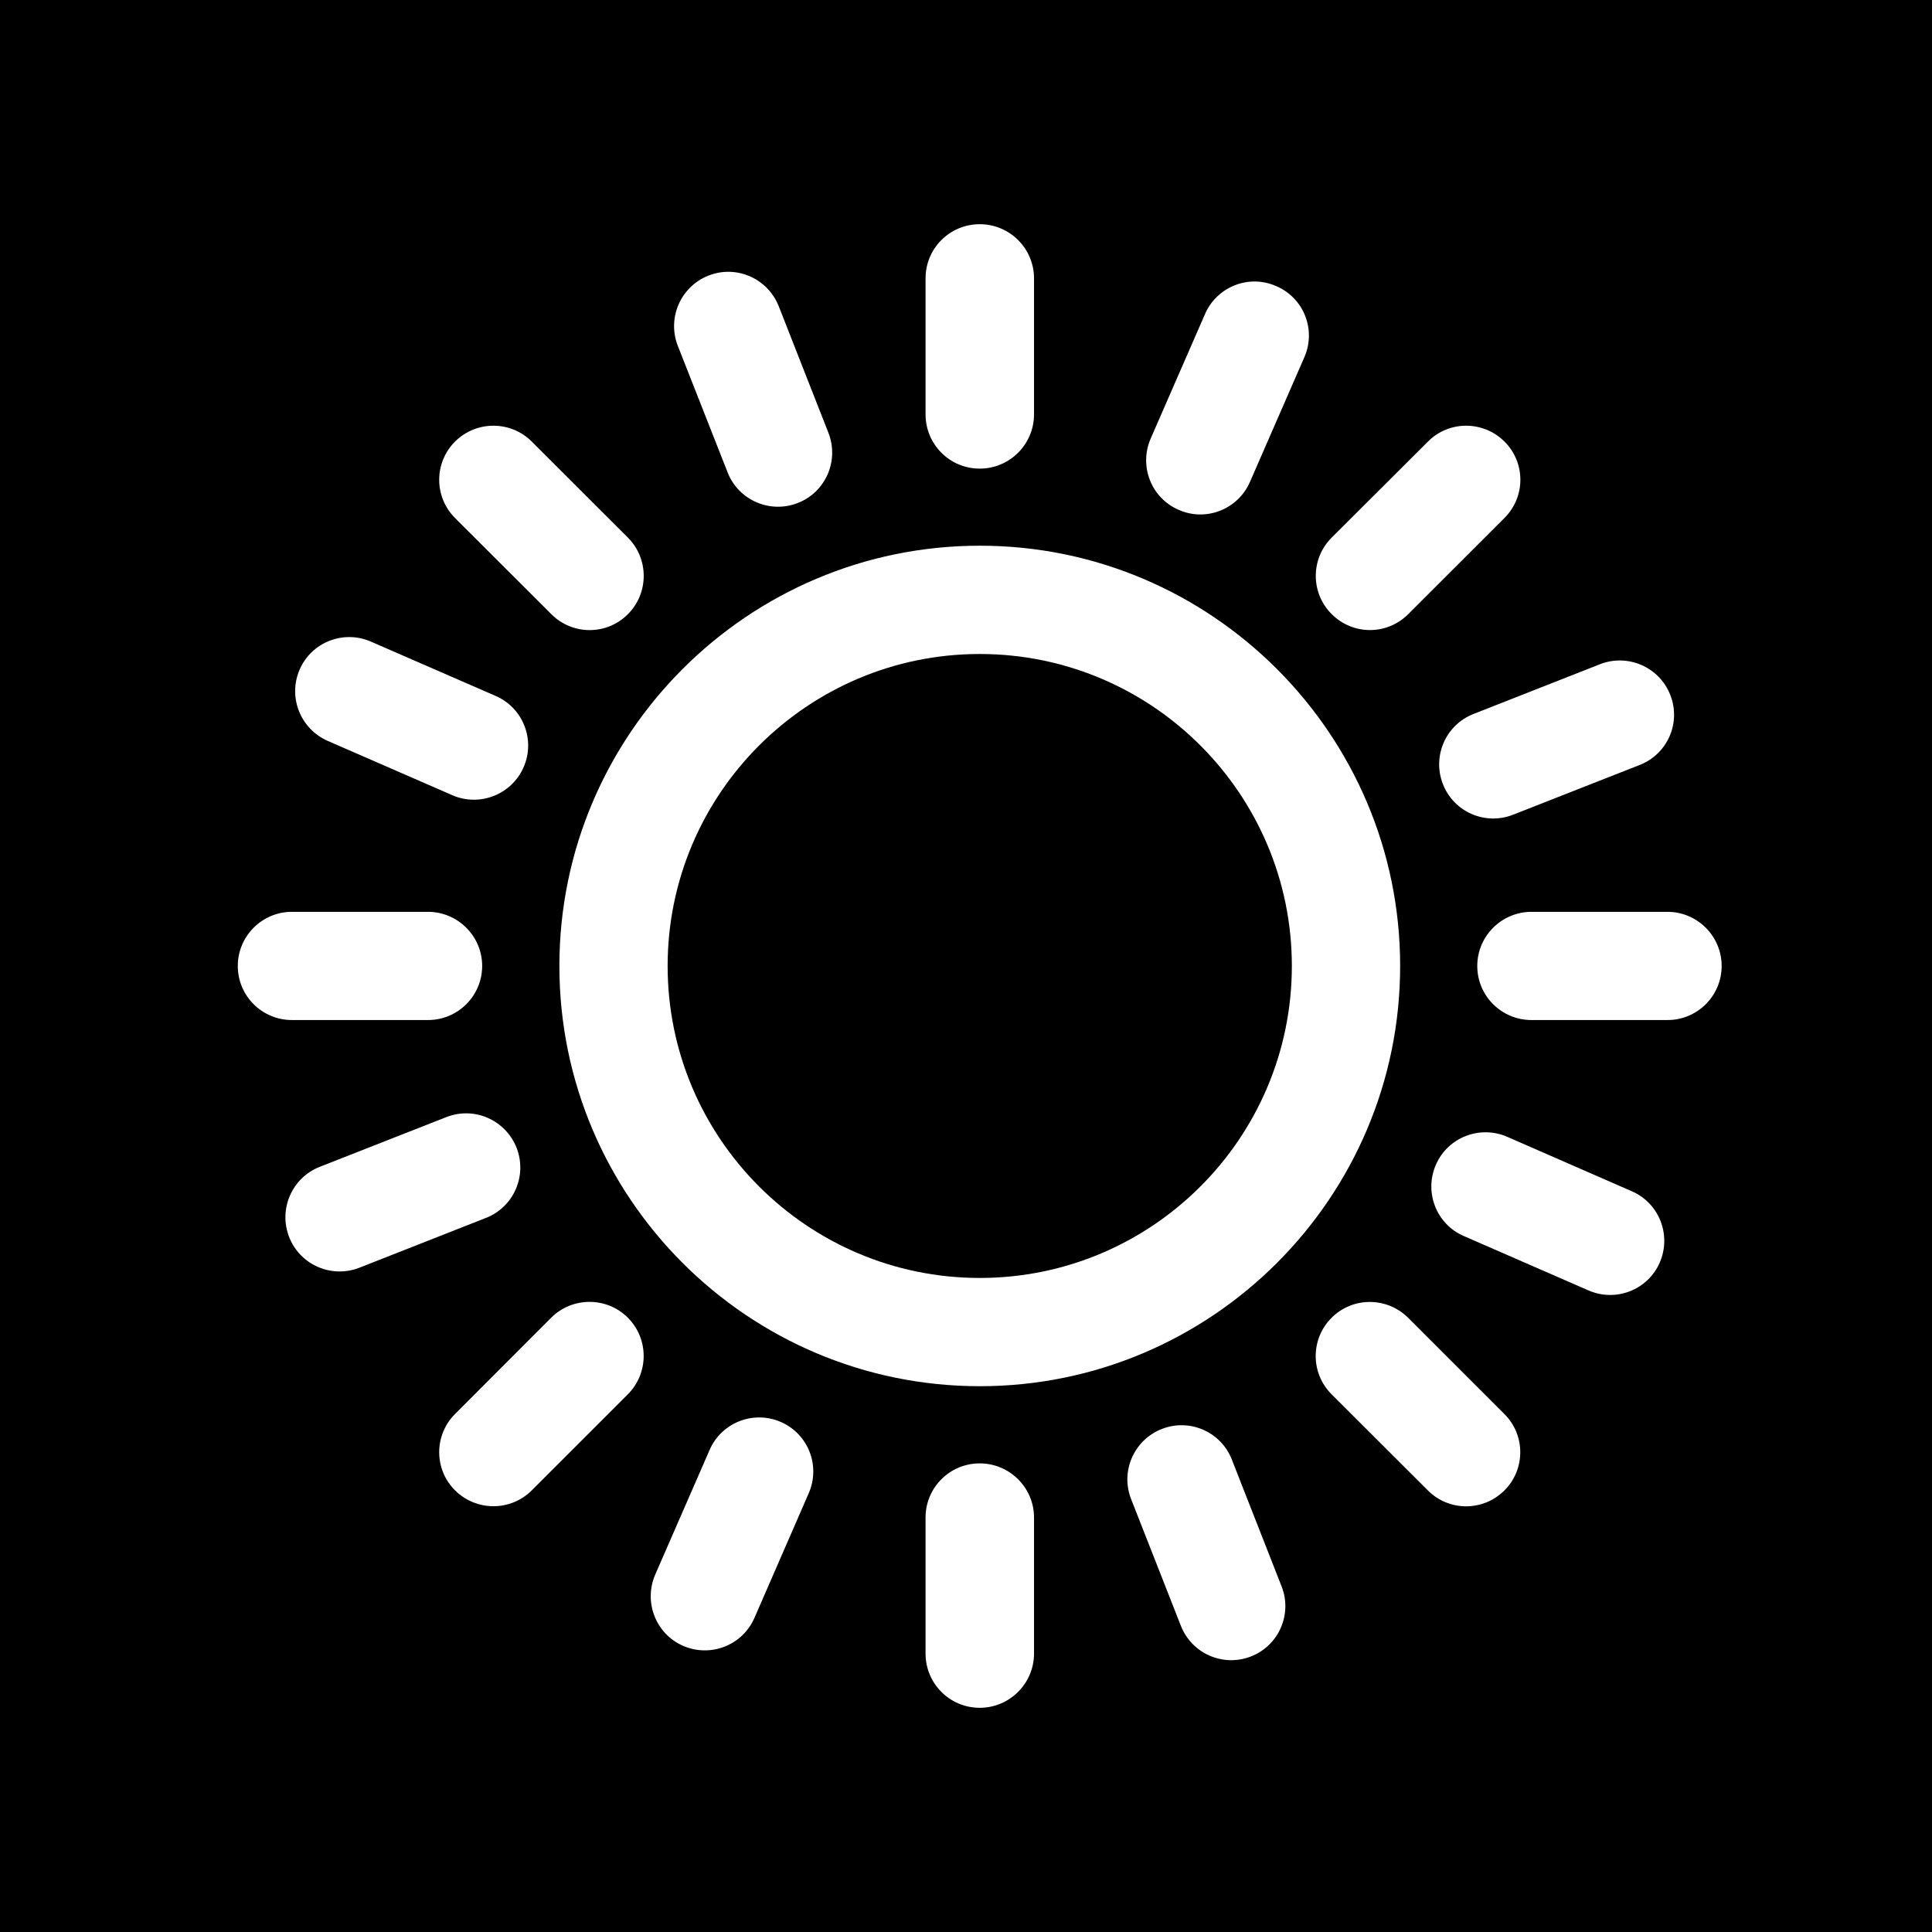 <svg xmlns="http://www.w3.org/2000/svg" xmlns:svg="http://www.w3.org/2000/svg" xmlns:xlink="http://www.w3.org/1999/xlink" id="Layer_1" width="44.637" height="44.637" x="0" y="0" enable-background="new 0 0 44.637 44.637" version="1.1" viewBox="0 0 44.637 44.637" xml:space="preserve"><g><path d="M-0.1,0v44.731h44.737V0H-0.1z M38.59,16.055c0.254,0.644-0.062,1.367-0.707,1.619l-2.924,1.149 c-0.646,0.254-1.371-0.063-1.622-0.707c-0.251-0.643,0.062-1.367,0.706-1.62l2.926-1.151C37.612,15.095,38.338,15.412,38.59,16.055 z M30.766,12.422l2.227-2.221c0.483-0.487,1.274-0.487,1.766,0c0.49,0.487,0.49,1.278,0,1.767l-2.222,2.22 c-0.49,0.492-1.28,0.492-1.77,0C30.278,13.703,30.278,12.91,30.766,12.422z M32.349,22.317c0,5.355-4.356,9.71-9.711,9.71 c-5.359,0-9.714-4.356-9.714-9.71c0-5.352,4.356-9.709,9.714-9.709C27.991,12.607,32.349,16.966,32.349,22.317z M26.584,10.136 l1.257-2.881c0.274-0.632,1.013-0.924,1.644-0.645c0.64,0.273,0.929,1.012,0.65,1.645l-1.256,2.879 c-0.276,0.634-1.014,0.925-1.646,0.646C26.597,11.506,26.311,10.768,26.584,10.136z M21.384,6.431c0-0.691,0.558-1.251,1.252-1.251 c0.692,0,1.254,0.56,1.254,1.251v3.143c0,0.691-0.562,1.253-1.254,1.253c-0.695,0-1.252-0.562-1.252-1.253V6.431z M16.37,6.367 c0.64-0.253,1.364,0.063,1.62,0.703L19.14,10c0.252,0.643-0.064,1.371-0.707,1.621c-0.643,0.252-1.37-0.065-1.621-0.704L15.66,7.99 C15.409,7.347,15.725,6.62,16.37,6.367z M10.514,10.201c0.491-0.487,1.281-0.487,1.771,0l2.223,2.221 c0.486,0.488,0.486,1.28,0,1.767c-0.488,0.492-1.281,0.492-1.771,0l-2.223-2.22C10.025,11.481,10.025,10.689,10.514,10.201z M6.924,15.467c0.275-0.631,1.014-0.92,1.646-0.643l2.882,1.255c0.634,0.275,0.922,1.015,0.646,1.646 c-0.277,0.632-1.014,0.923-1.646,0.648L7.57,17.117C6.936,16.837,6.648,16.102,6.924,15.467z M5.494,22.317 c0-0.688,0.56-1.25,1.25-1.25h3.145c0.689,0,1.251,0.562,1.251,1.25c0,0.693-0.562,1.25-1.251,1.25H6.745 C6.054,23.567,5.494,23.01,5.494,22.317z M6.681,28.582c-0.252-0.644,0.063-1.369,0.705-1.623l2.928-1.15 c0.644-0.252,1.365,0.066,1.621,0.709c0.251,0.644-0.064,1.369-0.708,1.621l-2.923,1.15C7.659,29.541,6.933,29.225,6.681,28.582z M14.507,32.213l-2.222,2.221c-0.489,0.488-1.279,0.488-1.771,0c-0.489-0.485-0.489-1.276,0-1.766l2.221-2.224 c0.489-0.487,1.283-0.487,1.771,0C14.993,30.934,14.993,31.723,14.507,32.213z M18.685,34.5l-1.255,2.881 c-0.276,0.633-1.014,0.92-1.646,0.645c-0.633-0.274-0.919-1.014-0.646-1.646l1.256-2.879c0.274-0.633,1.011-0.924,1.646-0.648 C18.674,33.129,18.962,33.865,18.685,34.5z M23.89,38.205c0,0.688-0.562,1.252-1.254,1.252c-0.695,0-1.252-0.562-1.252-1.252V35.06 c0-0.688,0.558-1.25,1.252-1.25c0.692,0,1.254,0.562,1.254,1.25V38.205z M28.904,38.27c-0.644,0.252-1.367-0.063-1.621-0.707 l-1.149-2.926c-0.253-0.641,0.062-1.367,0.707-1.621c0.643-0.254,1.37,0.064,1.62,0.707l1.147,2.924 C29.865,37.291,29.545,38.02,28.904,38.27z M34.757,34.436c-0.489,0.488-1.28,0.488-1.766,0l-2.227-2.223 c-0.488-0.488-0.488-1.277,0-1.766c0.488-0.489,1.279-0.488,1.771,0l2.221,2.221C35.247,33.156,35.247,33.948,34.757,34.436z M38.348,29.168c-0.274,0.633-1.012,0.922-1.645,0.647l-2.884-1.258c-0.633-0.272-0.921-1.014-0.644-1.647 c0.274-0.632,1.013-0.92,1.646-0.646l2.879,1.258C38.336,27.797,38.621,28.535,38.348,29.168z M38.526,23.567h-3.142 c-0.692,0-1.253-0.557-1.253-1.25c0-0.688,0.561-1.25,1.253-1.25h3.142c0.689,0,1.251,0.562,1.251,1.25 C39.777,23.01,39.215,23.567,38.526,23.567z"/><path d="M22.636,15.11c-3.978,0-7.211,3.233-7.211,7.208c0,3.977,3.233,7.208,7.211,7.208c3.979,0,7.211-3.231,7.211-7.208 C29.847,18.343,26.615,15.11,22.636,15.11z"/></g></svg>